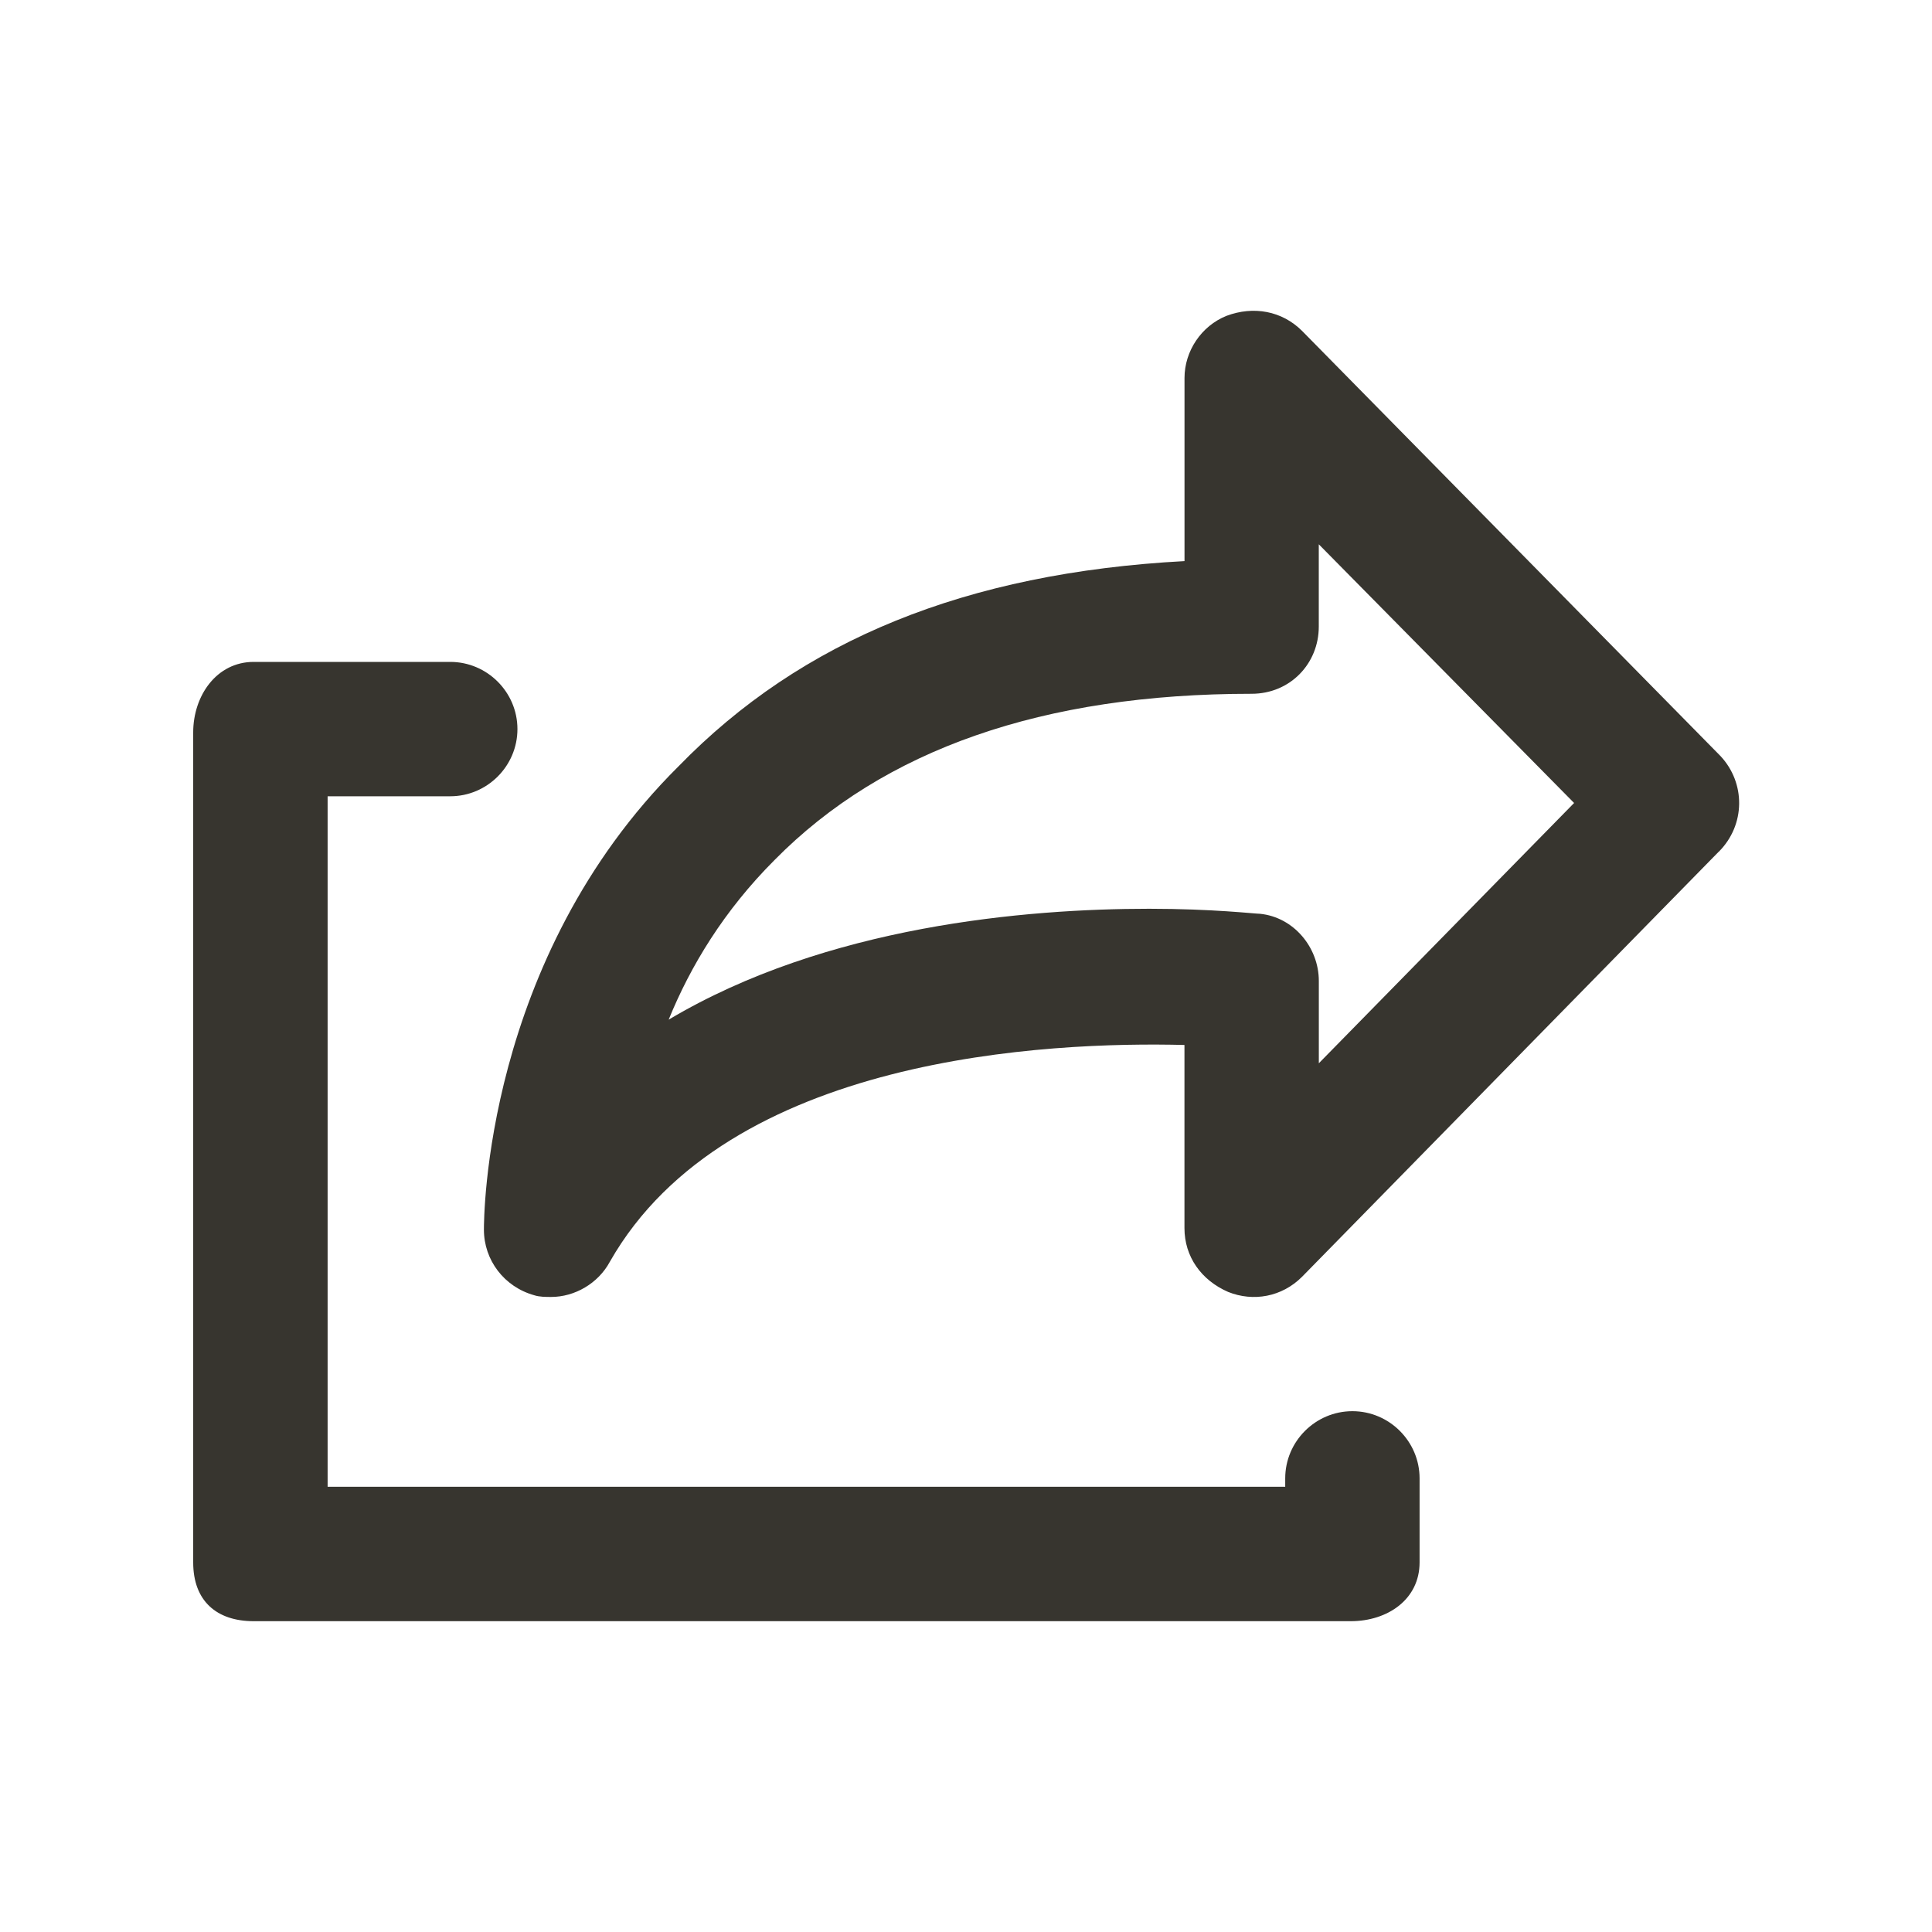 <!-- Generated by IcoMoon.io -->
<svg version="1.1" xmlns="http://www.w3.org/2000/svg" width="40" height="40" viewBox="0 0 40 40">
<title>di-export</title>
<path fill="#37352f" d="M29.391 30.609v1.739c0 0.765-0.661 1.217-1.426 1.217h-22.713c-0.765 0-1.252-0.417-1.252-1.217v-17.183c0-0.765 0.487-1.461 1.252-1.461h4.070c0.765 0 1.391 0.626 1.391 1.391s-0.626 1.391-1.391 1.391h-2.539v14.296h19.826v-0.174c0-0.765 0.626-1.391 1.391-1.391s1.391 0.626 1.391 1.391zM35.583 17.635l-8.626 8.8c-0.417 0.417-1.009 0.522-1.53 0.313-0.557-0.243-0.904-0.73-0.904-1.322v-3.791c-2.783-0.070-9.461 0.209-11.896 4.487-0.243 0.452-0.73 0.73-1.217 0.73-0.104 0-0.243 0-0.348-0.035-0.626-0.174-1.043-0.73-1.043-1.357 0-0.209 0-5.6 4.035-9.6 2.539-2.609 5.948-4 10.47-4.243v-3.791c0-0.557 0.348-1.078 0.87-1.287 0.557-0.209 1.148-0.104 1.565 0.313l8.661 8.8c0.522 0.557 0.522 1.426-0.035 1.983zM32.591 16.626l-5.287-5.357v1.704c0 0.765-0.591 1.391-1.391 1.391-4.313 0-7.617 1.148-9.878 3.443-1.043 1.043-1.739 2.191-2.191 3.304 3.27-1.948 7.409-2.296 9.948-2.296 1.322 0 2.191 0.104 2.296 0.104 0.696 0.070 1.217 0.696 1.217 1.391v1.704l5.287-5.391z"></path>
</svg>
